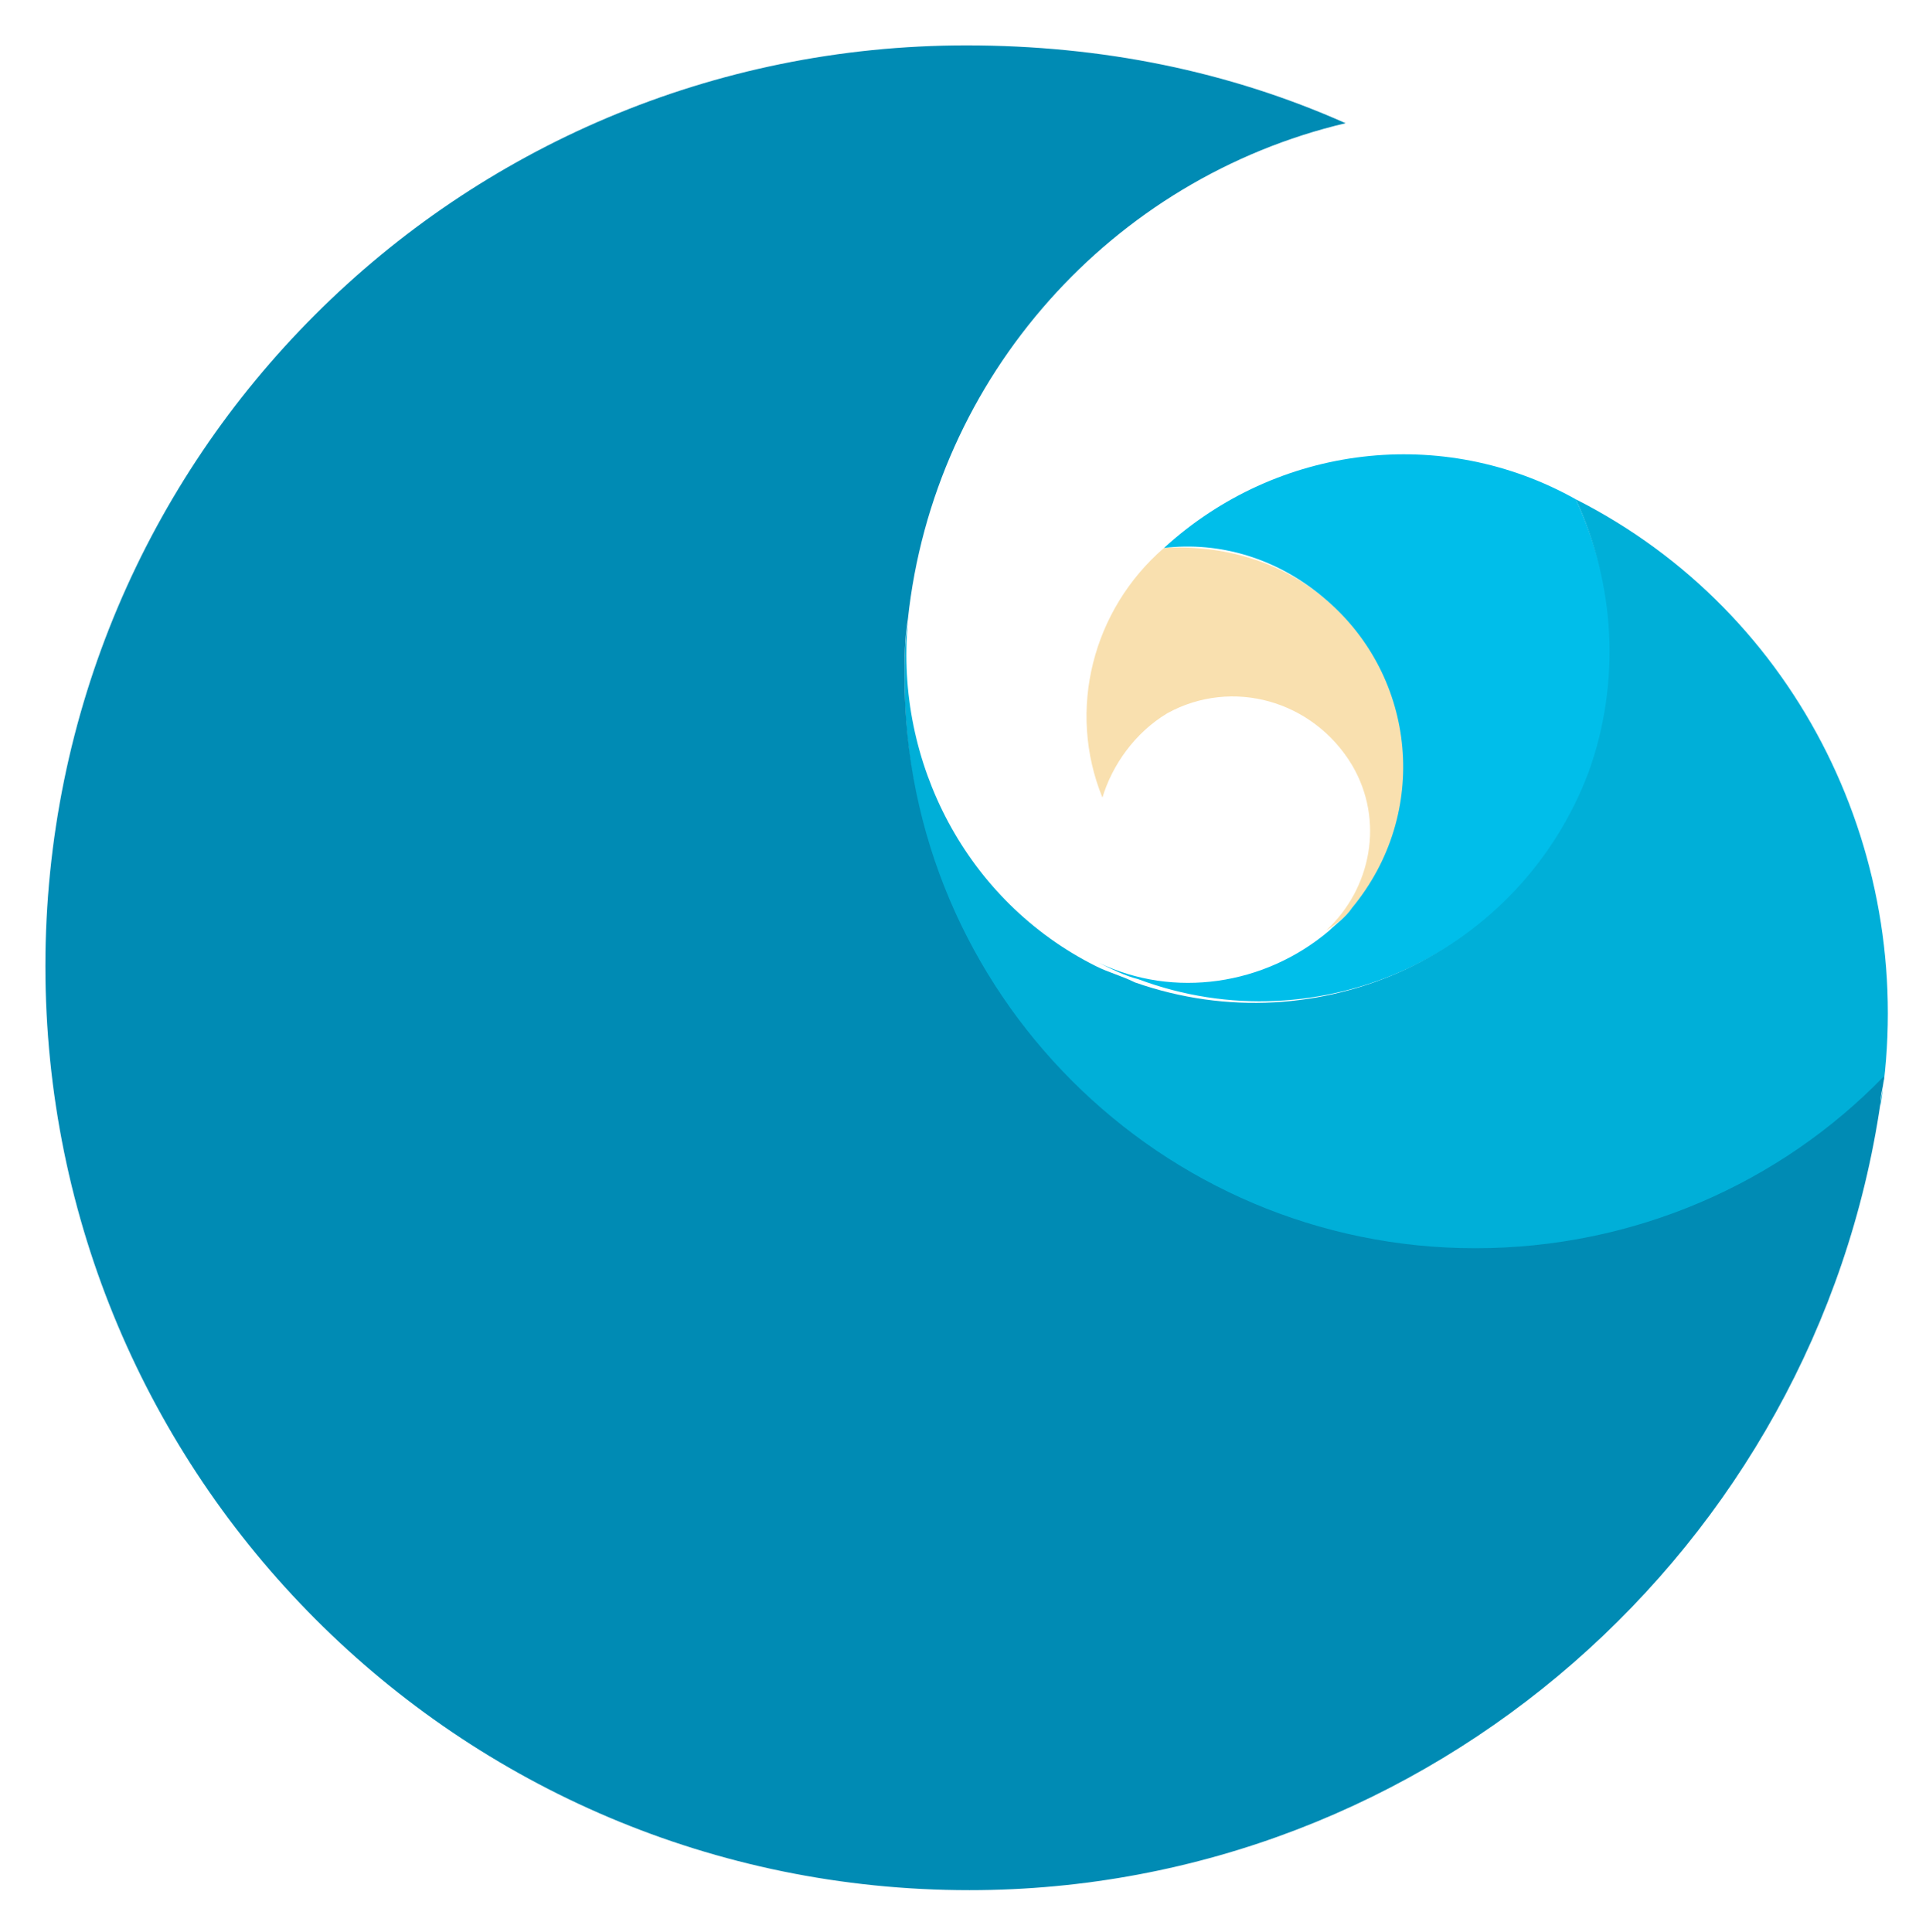 <?xml version="1.0" encoding="utf-8"?>
<!-- Generator: Adobe Illustrator 22.0.0, SVG Export Plug-In . SVG Version: 6.00 Build 0)  -->
<svg version="1.1" id="Layer_1" xmlns="http://www.w3.org/2000/svg" xmlns:xlink="http://www.w3.org/1999/xlink" x="0px" y="0px"
	 viewBox="0 0 59.4 59.6" style="enable-background:new 0 0 59.4 59.6;" xml:space="preserve">
<style type="text/css">
	.st0{fill:#F9E0AF;}
	.st1{fill:#00BEEA;}
	.st2{fill:#00AFD8;}
	.st3{fill:#008BB4;}
	.st4{fill:#FFFFFF;}
</style>
<g>
	<path class="st0" d="M41.7,28c2.4-2.8,2.1-7.1-0.8-9.5c-1.4-1.2-3.2-1.7-5-1.6c-2.2,1.9-3,5-1.9,7.7c0.3-1,1-2,2-2.6
		c2-1.1,4.5-0.4,5.7,1.6c1,1.7,0.6,3.8-0.8,5.1C41.2,28.5,41.5,28.3,41.7,28"/>
	<path class="st1" d="M48.6,15.4c-4.1-2.3-9.2-1.7-12.7,1.5h0c1.7-0.2,3.5,0.3,5,1.6c2.8,2.4,3.2,6.6,0.8,9.5
		c-0.2,0.3-0.5,0.5-0.7,0.7c-2,1.7-4.8,2.1-7.1,1c0.4,0.2,0.8,0.4,1.2,0.5c5.6,2.1,11.9-0.8,14-6.5C50.1,21,49.8,18,48.6,15.4"/>
	<path class="st2" d="M48.6,15.4L48.6,15.4c1.2,2.6,1.4,5.6,0.4,8.4c-2.1,5.6-8.3,8.5-14,6.5c-0.4-0.2-0.8-0.3-1.2-0.5
		c-4-2-6.2-6.3-5.8-10.6c-0.1,0.6-0.1,1.2-0.1,1.8c0,9.7,7.9,17.6,17.6,17.6c4.9,0,9.4-2,12.6-5.3c0,0.3-0.1,0.5-0.1,0.8
		C59.2,26.5,55.5,18.9,48.6,15.4"/>
	<path class="st3" d="M45.5,38.5c-9.7,0-17.6-7.9-17.6-17.6c0-0.6,0-1.2,0.1-1.8c0.8-7.5,6.3-13.6,13.5-15.3
		C37.9,2.2,34,1.4,29.8,1.4C14.1,1.4,1.4,14.1,1.4,29.8c0,15.7,12.7,28.5,28.5,28.5C44.1,58.3,56,47.7,58,34c0-0.3,0.1-0.5,0.1-0.8
		C54.9,36.5,50.4,38.5,45.5,38.5"/>
</g>
</svg>
